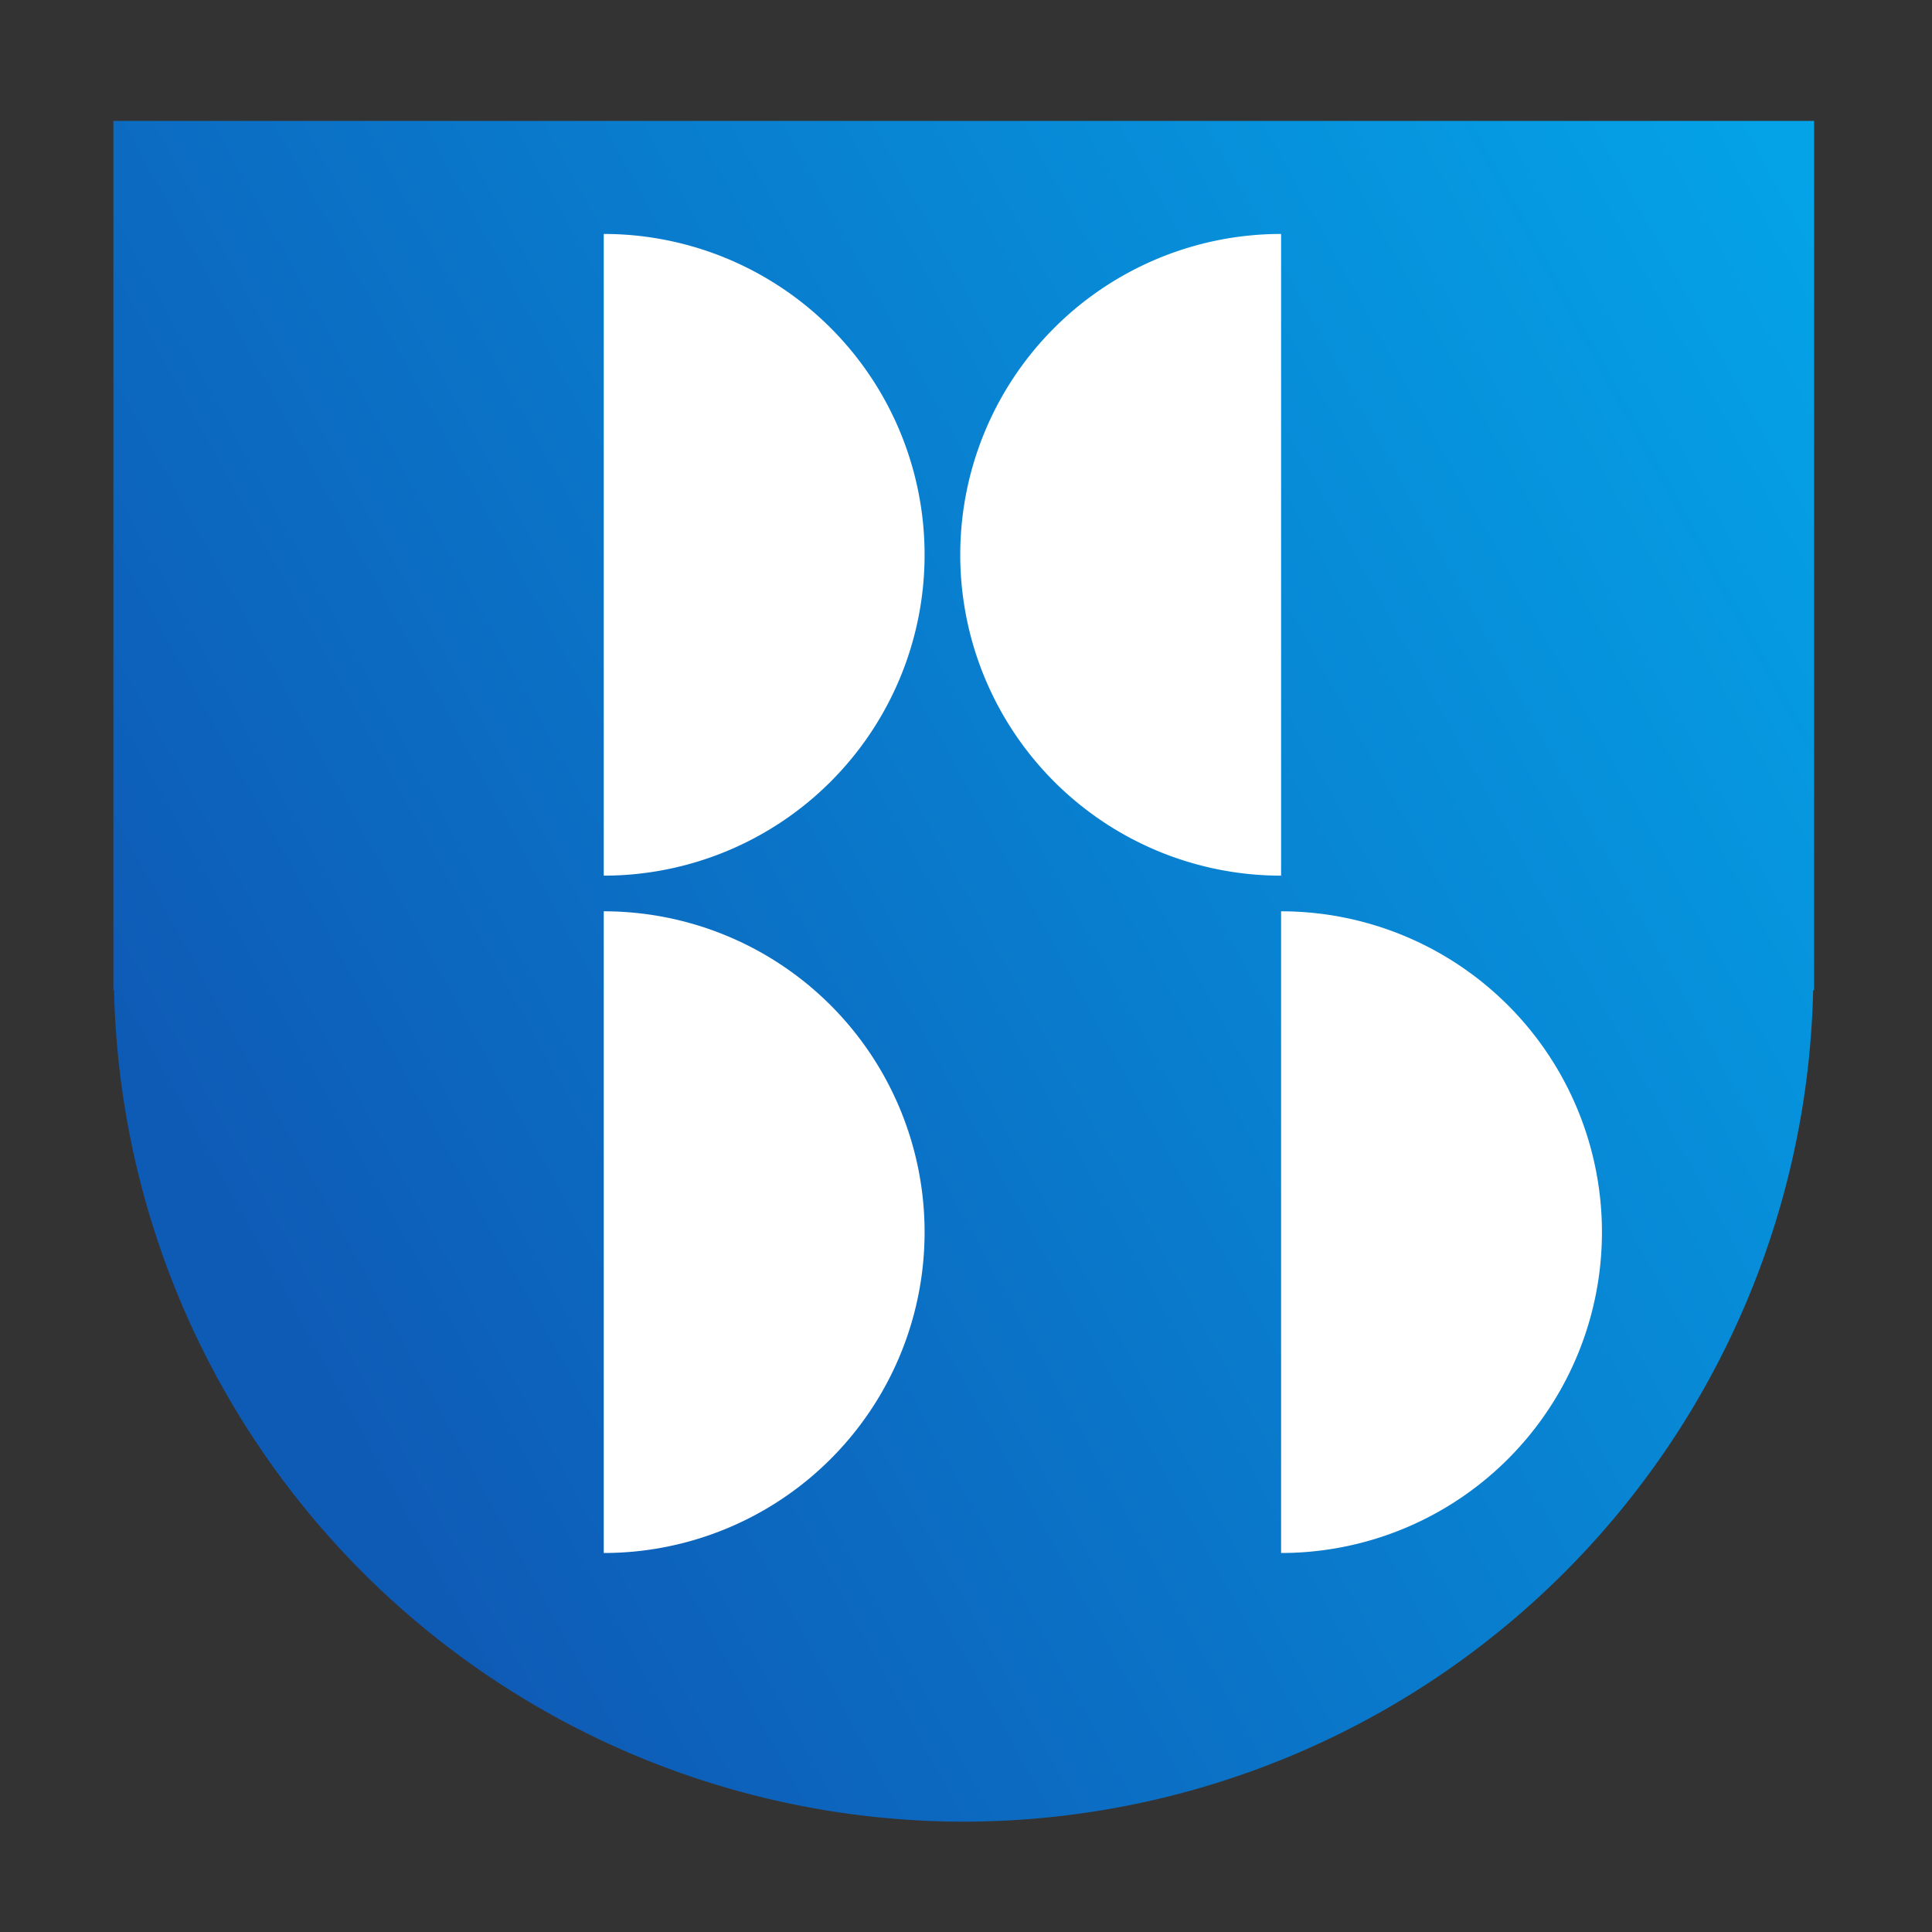 <?xml version="1.0" encoding="UTF-8" standalone="no"?>
<!-- Created with Inkscape (http://www.inkscape.org/) -->

<svg
   width="512"
   height="512"
   viewBox="0 0 135.467 135.467"
   version="1.1"
   id="svg8"
   inkscape:version="1.2-alpha1 (b6a15bbbed, 2022-02-23)"
   sodipodi:docname="bs-logo2.svg"
   inkscape:export-filename="D:\Development\bill-sprinters\bs-logo-png.png"
   inkscape:export-xdpi="96"
   inkscape:export-ydpi="96"
   xmlns:inkscape="http://www.inkscape.org/namespaces/inkscape"
   xmlns:sodipodi="http://sodipodi.sourceforge.net/DTD/sodipodi-0.dtd"
   xmlns:xlink="http://www.w3.org/1999/xlink"
   xmlns="http://www.w3.org/2000/svg"
   xmlns:svg="http://www.w3.org/2000/svg"
   xmlns:rdf="http://www.w3.org/1999/02/22-rdf-syntax-ns#"
   xmlns:cc="http://creativecommons.org/ns#"
   xmlns:dc="http://purl.org/dc/elements/1.1/">
  <rect x="0" y="0" width="135.467" height="135.467" fill="#333333" stroke="none"/>
  <defs
     id="defs2">
    <linearGradient
       inkscape:collect="always"
       id="linearGradient1615">
      <stop
         style="stop-color:#0e5bb6;stop-opacity:1;"
         offset="0"
         id="stop1611" />
      <stop
         style="stop-color:#04a3e8;stop-opacity:1;"
         offset="1"
         id="stop1613" />
    </linearGradient>
    <linearGradient
       inkscape:collect="always"
       xlink:href="#linearGradient1615"
       id="linearGradient1617"
       x1="37.734"
       y1="280.202"
       x2="476.685"
       y2="39.344"
       gradientUnits="userSpaceOnUse" />
  </defs>
  <sodipodi:namedview
     id="base"
     pagecolor="#ffffff"
     bordercolor="#666666"
     borderopacity="1.0"
     inkscape:pageopacity="0.0"
     inkscape:pageshadow="2"
     inkscape:zoom="0.32"
     inkscape:cx="-557.8125"
     inkscape:cy="368.75"
     inkscape:document-units="px"
     inkscape:current-layer="layer1"
     showgrid="false"
     units="px"
     inkscape:window-width="1600"
     inkscape:window-height="837"
     inkscape:window-x="-8"
     inkscape:window-y="-8"
     inkscape:window-maximized="1"
     inkscape:snap-bbox="true"
     inkscape:bbox-paths="true"
     inkscape:bbox-nodes="true"
     inkscape:snap-bbox-edge-midpoints="true"
     inkscape:snap-bbox-midpoints="true"
     inkscape:snap-smooth-nodes="true"
     inkscape:snap-midpoints="true"
     inkscape:snap-object-midpoints="true"
     inkscape:snap-center="true"
     inkscape:snap-intersection-paths="true"
     inkscape:object-paths="true"
     showguides="false"
     inkscape:pagecheckerboard="0"
     inkscape:deskcolor="#d1d1d1">
    <inkscape:grid
       type="xygrid"
       id="grid4493" />
  </sodipodi:namedview>
  <g
     inkscape:label="Layer 1"
     inkscape:groupmode="layer"
     id="layer1"
     transform="translate(0,-161.533)">
    <path
       style="opacity:1;vector-effect:none;fill:url(#linearGradient1617);fill-opacity:1;fill-rule:evenodd;stroke:none;stroke-width:1.002;stroke-linecap:round;stroke-linejoin:miter;stroke-miterlimit:4;stroke-dasharray:none;stroke-dashoffset:0;stroke-opacity:1;paint-order:normal"
       d="M 30 32 L 30 257 L 30 262 L 30.178 262 A 225 225 0 0 0 255 482 A 225 225 0 0 0 479.75 262 L 480 262 L 480 257 L 480 32 L 255 32 L 30 32 z "
       transform="matrix(0.265,0,0,0.265,0,161.533)"
       id="path5048" />
    <path
       style="opacity:1;vector-effect:none;fill:#ffffff;fill-opacity:1;fill-rule:evenodd;stroke:none;stroke-width:0.265;stroke-linecap:round;stroke-linejoin:miter;stroke-miterlimit:4;stroke-dasharray:none;stroke-dashoffset:0;stroke-opacity:1;paint-order:normal"
       d="m 42.333,177.937 v 44.994 A 22.497,22.497 0 0 0 64.83,200.435 22.497,22.497 0 0 0 42.333,177.937 Z"
       id="path5054" />
    <path
       style="opacity:1;vector-effect:none;fill:#ffffff;fill-opacity:1;fill-rule:evenodd;stroke:none;stroke-width:0.265;stroke-linecap:round;stroke-linejoin:miter;stroke-miterlimit:4;stroke-dasharray:none;stroke-dashoffset:0;stroke-opacity:1;paint-order:normal"
       d="m 89.827,177.937 a 22.497,22.497 0 0 0 -22.497,22.497 22.497,22.497 0 0 0 22.497,22.497 z"
       id="ellipse5056" />
    <path
       style="opacity:1;vector-effect:none;fill:#ffffff;fill-opacity:1;fill-rule:evenodd;stroke:none;stroke-width:0.265;stroke-linecap:round;stroke-linejoin:miter;stroke-miterlimit:4;stroke-dasharray:none;stroke-dashoffset:0;stroke-opacity:1;paint-order:normal"
       d="m 42.333,225.431 v 44.994 A 22.497,22.497 0 0 0 64.83,247.928 22.497,22.497 0 0 0 42.333,225.431 Z"
       id="ellipse5062" />
    <path
       style="opacity:1;vector-effect:none;fill:#ffffff;fill-opacity:1;fill-rule:evenodd;stroke:none;stroke-width:0.265;stroke-linecap:round;stroke-linejoin:miter;stroke-miterlimit:4;stroke-dasharray:none;stroke-dashoffset:0;stroke-opacity:1;paint-order:normal"
       d="m 89.827,225.431 v 44.994 A 22.497,22.497 0 0 0 112.324,247.928 22.497,22.497 0 0 0 89.827,225.431 Z"
       id="circle5064" />
  </g>
</svg>
